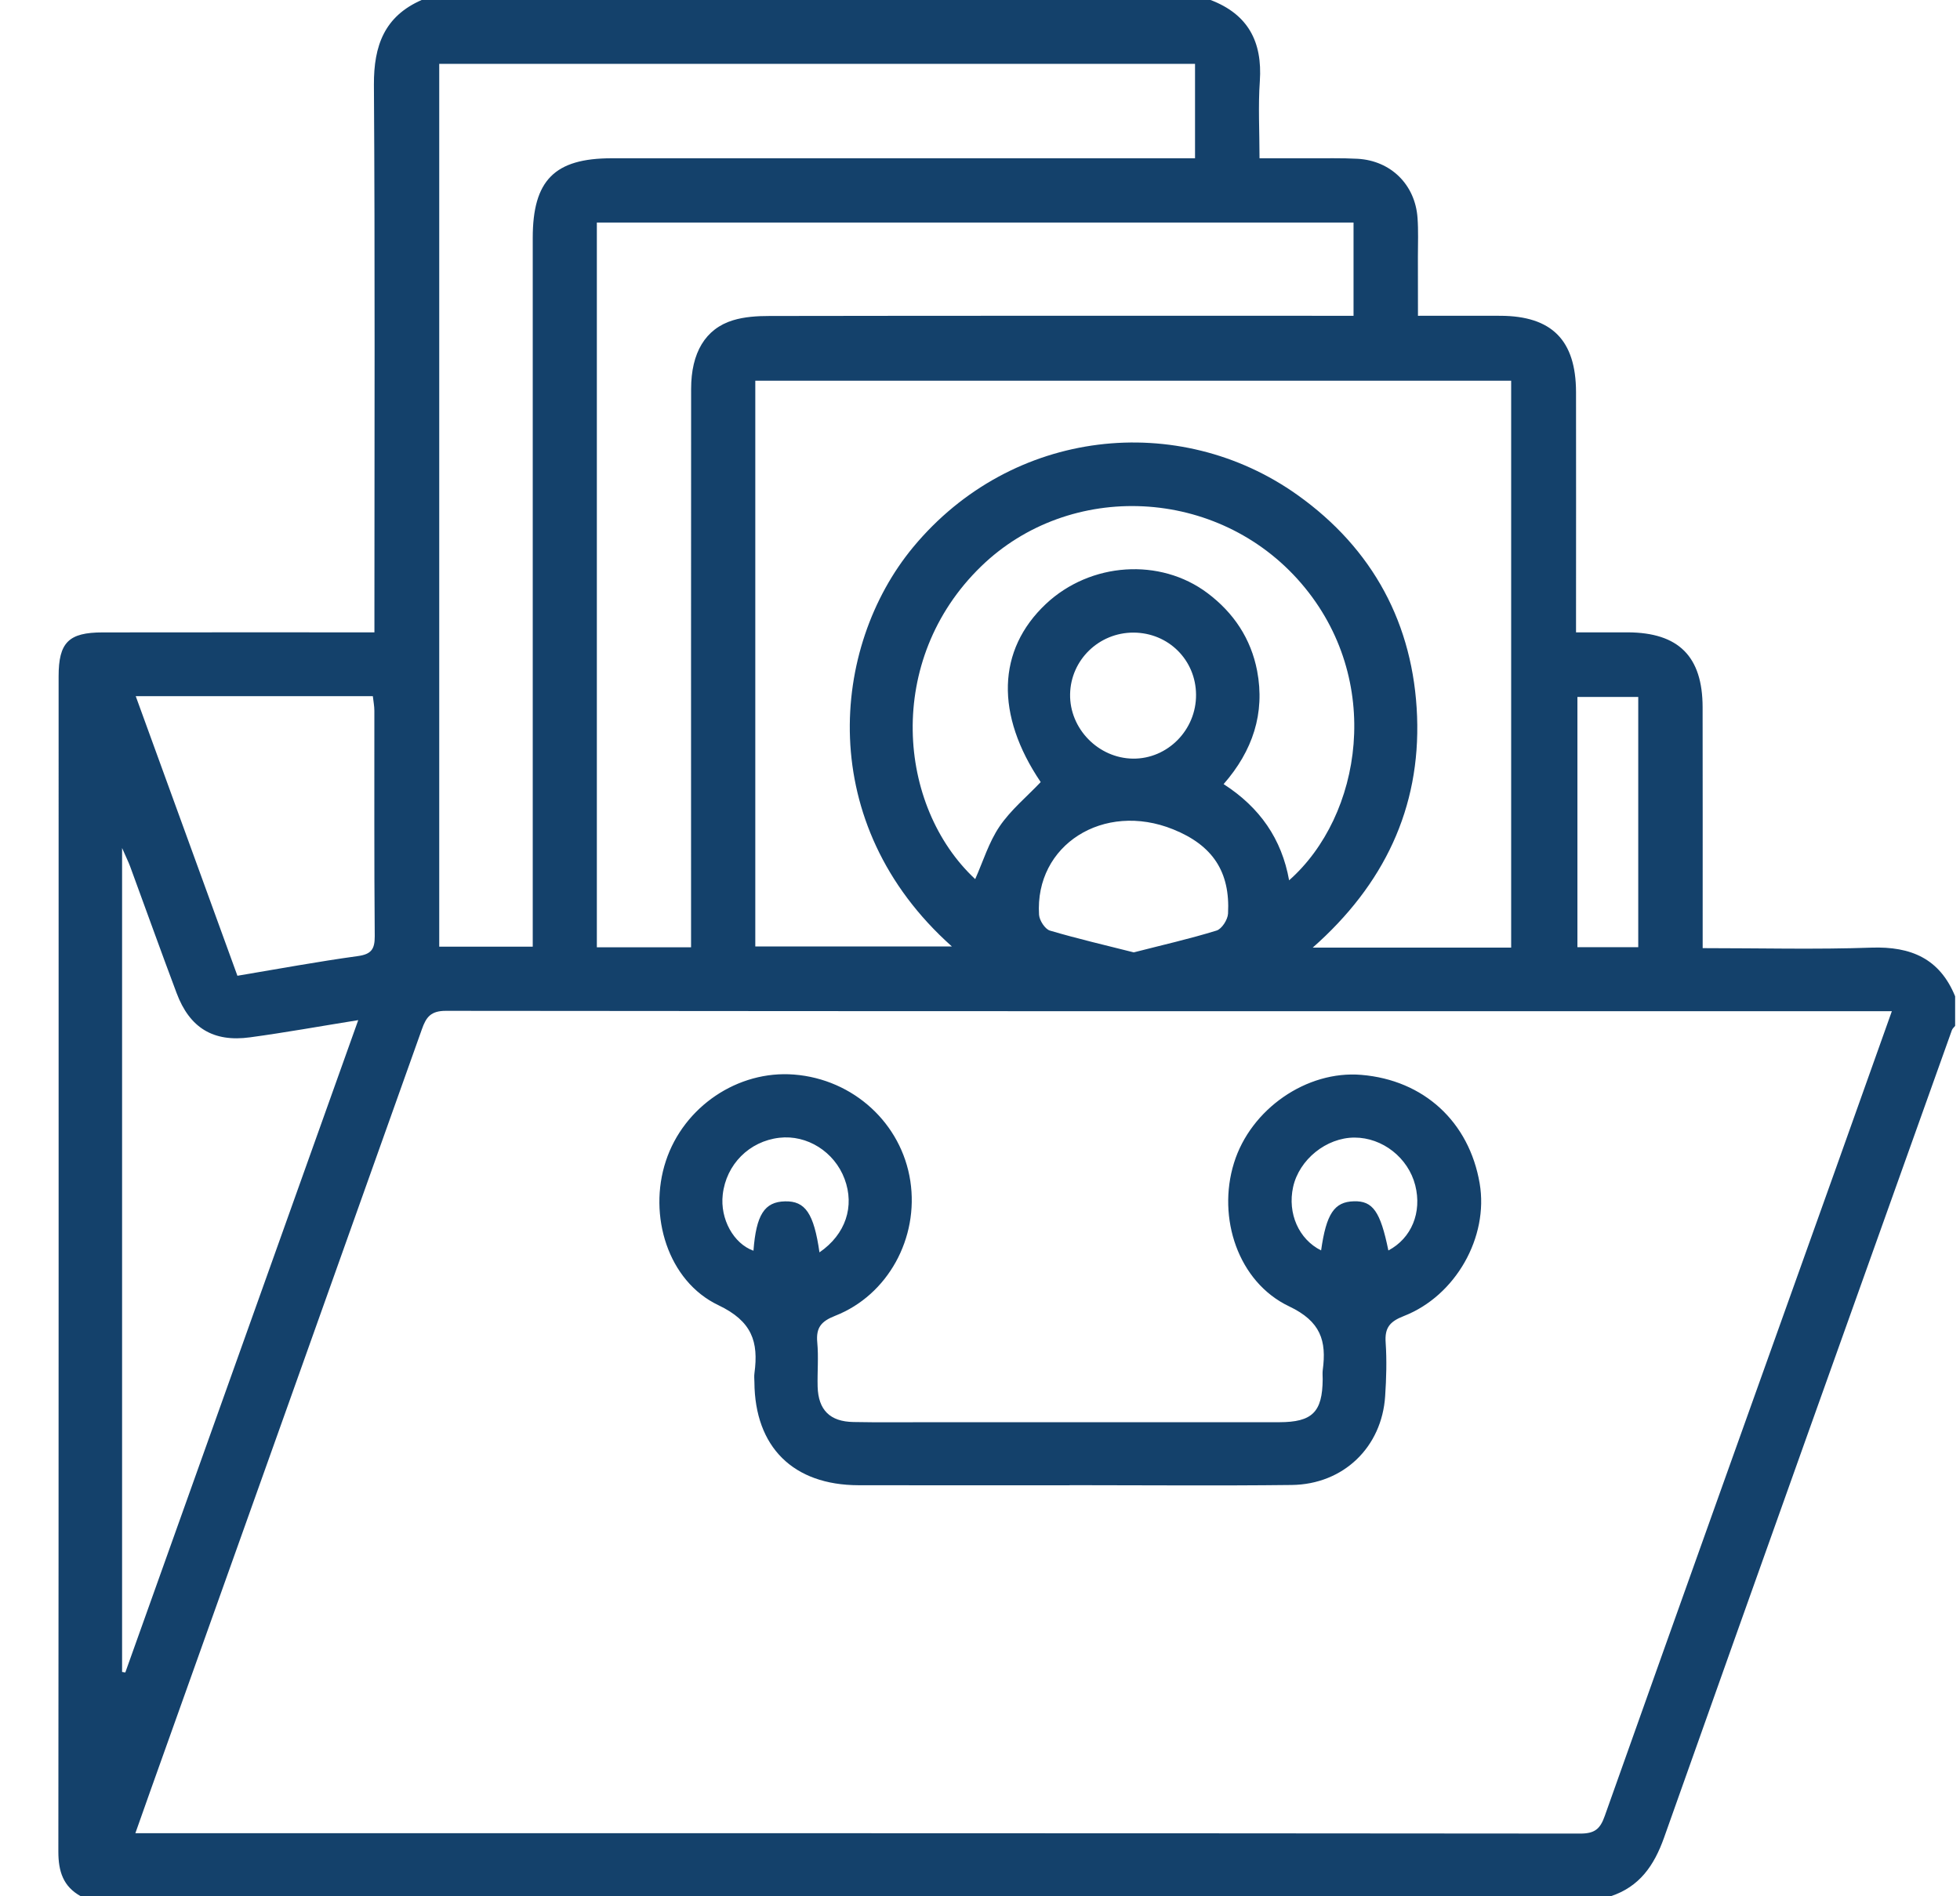 <svg width="31" height="30" viewBox="0 0 31 30" fill="none" xmlns="http://www.w3.org/2000/svg">
<g clip-path="url(#clip0_1625_34879)">
<path d="M29.6 14.992C28.724 15.023 27.847 15 26.93 15V14.672C26.93 13.511 26.931 12.35 26.929 11.189C26.928 10.385 26.55 10.008 25.746 10.004C25.485 10.003 25.224 10.004 24.927 10.004V9.657C24.927 8.506 24.929 7.354 24.927 6.203C24.925 5.382 24.544 4.999 23.731 4.996C23.312 4.994 22.892 4.996 22.427 4.996C22.427 4.676 22.427 4.368 22.426 4.061C22.426 3.856 22.435 3.65 22.42 3.447C22.383 2.922 21.999 2.542 21.473 2.512C21.22 2.498 20.966 2.506 20.712 2.504C20.461 2.503 20.21 2.504 19.921 2.504C19.921 2.076 19.898 1.677 19.926 1.283C19.968 0.661 19.74 0.226 19.147 0H6.669C6.081 0.257 5.911 0.722 5.914 1.339C5.932 4.1 5.922 6.863 5.922 9.625V10.004H5.577C4.259 10.004 2.942 10.003 1.624 10.005C1.085 10.005 0.927 10.164 0.927 10.701C0.927 16.898 0.929 23.096 0.923 29.293C0.923 29.605 0.998 29.846 1.279 30H25.474C25.93 29.85 26.162 29.515 26.319 29.073C27.83 24.812 29.352 20.555 30.872 16.297C30.881 16.272 30.906 16.252 30.923 16.23V15.762C30.679 15.165 30.224 14.971 29.6 14.992ZM24.949 11.026H25.911V14.985H24.949V11.026ZM23.901 6.023V14.992H20.762C21.89 13.997 22.467 12.785 22.413 11.334C22.358 9.875 21.715 8.682 20.523 7.832C18.65 6.497 16.008 6.768 14.443 8.656C13.136 10.234 12.882 13.036 15.055 14.973H11.946V6.023H23.901ZM18.556 13.121C19.178 13.372 19.459 13.79 19.423 14.454C19.418 14.55 19.324 14.697 19.241 14.722C18.817 14.853 18.383 14.951 17.932 15.067C17.482 14.953 17.04 14.851 16.605 14.722C16.529 14.699 16.44 14.562 16.434 14.473C16.364 13.367 17.456 12.676 18.556 13.121ZM16.925 10.982C16.935 10.44 17.381 10.007 17.928 10.008C18.479 10.01 18.913 10.44 18.917 10.989C18.922 11.547 18.468 12.007 17.921 12.002C17.372 11.996 16.915 11.528 16.925 10.982ZM19.353 12.405C19.813 11.879 20.011 11.285 19.883 10.612C19.785 10.104 19.513 9.695 19.098 9.383C18.349 8.82 17.247 8.893 16.542 9.555C15.768 10.284 15.741 11.308 16.46 12.373C16.238 12.607 15.985 12.815 15.809 13.075C15.639 13.326 15.548 13.63 15.424 13.908C14.188 12.756 13.994 10.44 15.516 8.962C16.922 7.597 19.268 7.701 20.581 9.229C21.893 10.756 21.54 12.91 20.389 13.927C20.272 13.272 19.926 12.774 19.353 12.405ZM21.408 3.521V4.996H21.045C18.088 4.996 15.129 4.994 12.171 4.999C11.978 4.999 11.777 5.011 11.593 5.067C11.155 5.201 10.931 5.583 10.931 6.152C10.929 8.945 10.93 11.738 10.93 14.53V14.987H9.44V3.521H21.408ZM6.947 1.01H18.901V2.504H9.675C8.77 2.504 8.426 2.853 8.426 3.765V14.977H6.947V1.01ZM5.897 11.014C5.906 11.096 5.921 11.17 5.921 11.244C5.922 12.434 5.917 13.622 5.927 14.812C5.928 15.019 5.87 15.097 5.658 15.126C5.032 15.212 4.41 15.327 3.755 15.437C3.219 13.964 2.689 12.506 2.147 11.014H5.897ZM1.931 26.451V13.416C1.995 13.564 2.031 13.633 2.058 13.707C2.303 14.374 2.543 15.045 2.793 15.71C2.999 16.261 3.373 16.491 3.955 16.411C4.503 16.337 5.049 16.238 5.666 16.139C4.426 19.613 3.204 23.036 1.982 26.459C1.965 26.456 1.947 26.453 1.931 26.451ZM29.046 18.458C27.823 21.881 26.597 25.304 25.381 28.73C25.308 28.939 25.219 29.008 24.994 29.008C17.477 29.001 9.959 29.002 2.442 29.002H2.141C2.229 28.757 2.305 28.539 2.382 28.321C3.813 24.31 5.245 20.298 6.672 16.285C6.74 16.091 6.813 15.992 7.052 15.992C14.589 16 22.126 15.998 29.663 15.998H29.922C29.62 16.845 29.334 17.651 29.046 18.458Z" fill="#14416B"/>
<path d="M23.403 18.723C23.237 17.747 22.519 17.087 21.532 17.005C20.667 16.932 19.781 17.546 19.517 18.399C19.248 19.266 19.582 20.283 20.389 20.667C20.89 20.905 20.983 21.212 20.921 21.675C20.915 21.723 20.92 21.772 20.92 21.821C20.916 22.34 20.756 22.499 20.234 22.5C18.39 22.5 16.545 22.5 14.7 22.5C14.3 22.5 13.9 22.505 13.499 22.497C13.126 22.491 12.943 22.306 12.932 21.939C12.926 21.704 12.948 21.468 12.926 21.236C12.905 21.003 12.988 20.904 13.208 20.817C14.045 20.489 14.535 19.585 14.398 18.684C14.259 17.771 13.498 17.074 12.559 17C11.671 16.93 10.814 17.507 10.531 18.369C10.248 19.228 10.563 20.269 11.363 20.649C11.895 20.903 11.999 21.227 11.933 21.721C11.926 21.769 11.931 21.818 11.932 21.867C11.939 22.894 12.546 23.495 13.579 23.497C14.692 23.499 15.804 23.498 16.917 23.498C16.917 23.497 16.917 23.496 16.917 23.496C18.088 23.496 19.259 23.507 20.431 23.493C21.249 23.483 21.856 22.894 21.908 22.088C21.927 21.806 21.935 21.521 21.916 21.24C21.899 21.005 21.982 20.907 22.202 20.821C23.026 20.5 23.547 19.568 23.403 18.723ZM12.416 19.006C12.091 19.013 11.96 19.219 11.917 19.787C11.602 19.675 11.387 19.284 11.431 18.9C11.485 18.421 11.851 18.055 12.326 18C12.765 17.949 13.197 18.221 13.358 18.651C13.52 19.084 13.377 19.527 12.961 19.813C12.872 19.195 12.736 18.998 12.416 19.006ZM21.959 19.783C21.833 19.166 21.713 18.996 21.413 19.005C21.104 19.013 20.977 19.202 20.895 19.782C20.542 19.607 20.361 19.196 20.452 18.78C20.548 18.344 20.978 17.997 21.424 17.997C21.866 17.997 22.273 18.316 22.384 18.752C22.493 19.182 22.324 19.59 21.959 19.783Z" fill="#14416B"/>
</g>
<defs>
<clipPath id="clip0_1625_34879">
<rect width="30" height="30" fill="white" transform="translate(0.923)"/>
</clipPath>
</defs>
</svg>
